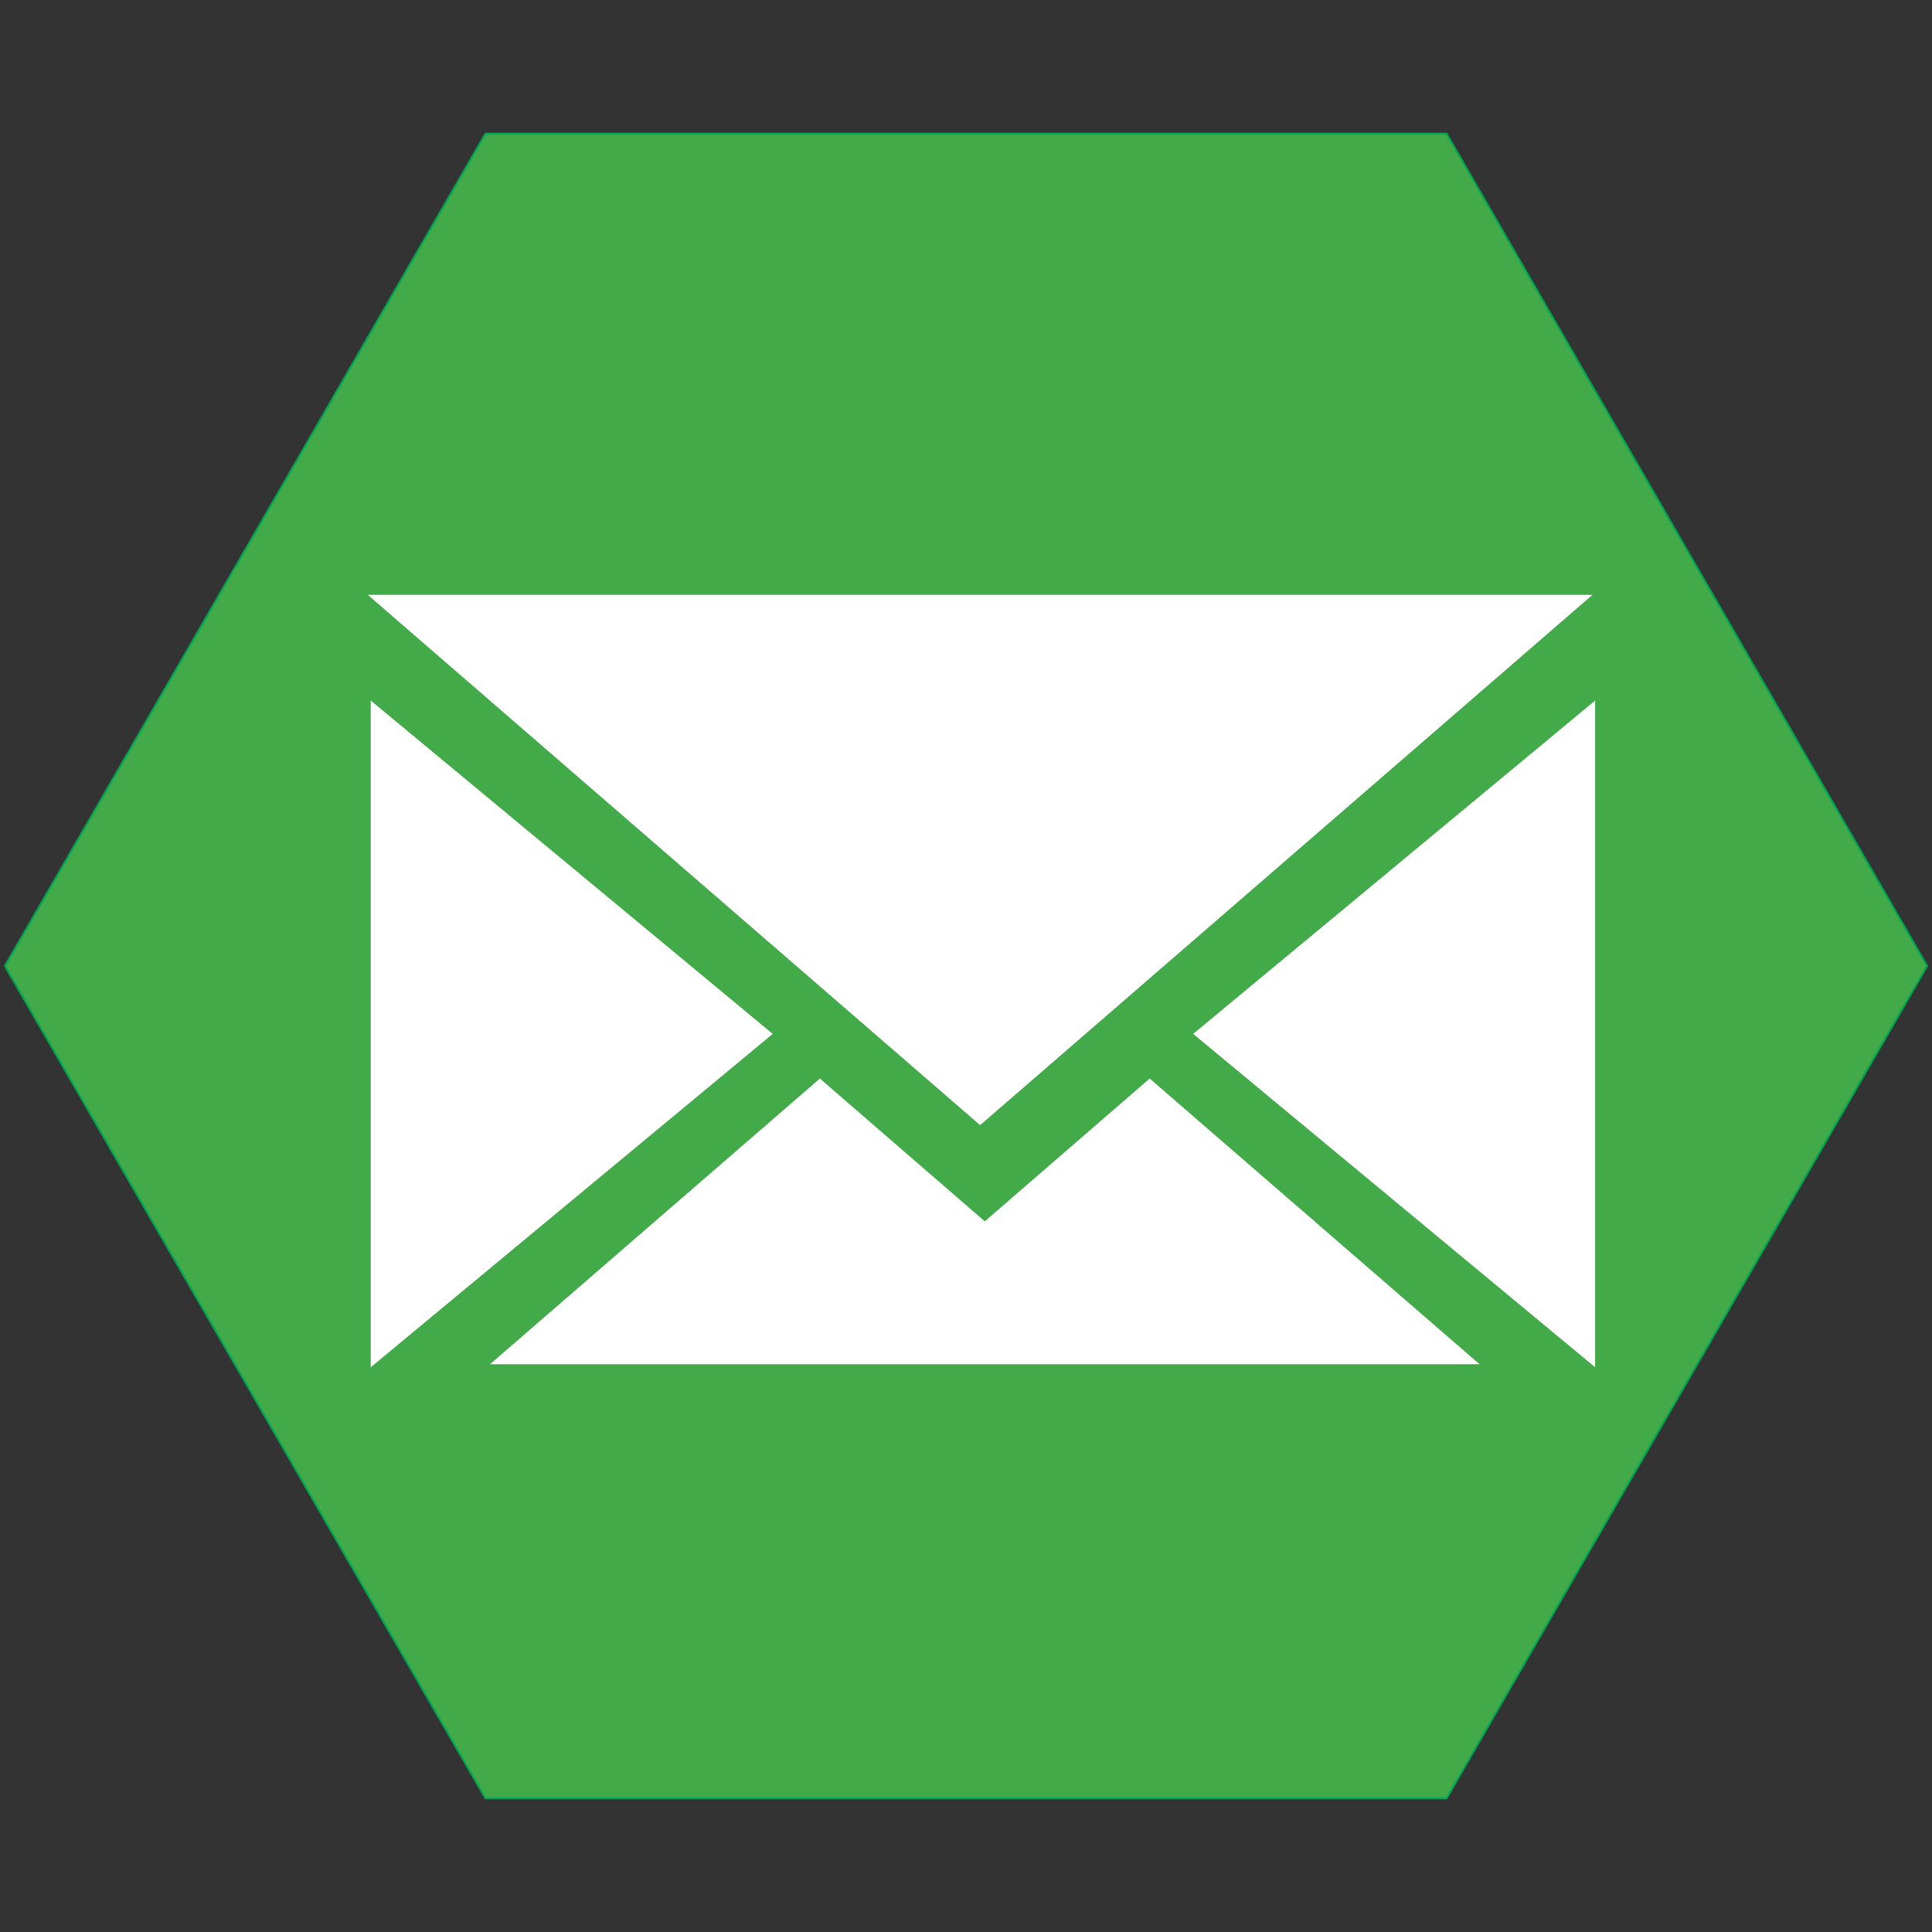 <?xml version="1.0" encoding="iso-8859-1"?>
<!-- Generator: Adobe Illustrator 19.1.0, SVG Export Plug-In . SVG Version: 6.00 Build 0)  -->
<svg version="1.1" xmlns="http://www.w3.org/2000/svg" xmlns:xlink="http://www.w3.org/1999/xlink" x="0px" y="0px"
	 viewBox="0 0 1024 1024" style="enable-background:new 0 0 1024 1024;" xml:space="preserve">
<rect x="0" y="0" width="1024" height="1024" fill="#333333" stroke="none"/>
<g id="template">
	<g id="Hexigon">
		<g>
			<polygon style="fill:#42AA48;" points="257.289,953.174 2.577,512 257.289,70.828 766.711,70.828 1021.423,512 766.711,953.174 
							"/>
			<g>
				<path style="fill:#00A651;" d="M766.423,71.328L1020.845,512L766.423,952.673H257.577L3.155,512L257.577,71.328H766.423
					 M767,70.328H257L2,512l255,441.673h510L1022,512L767,70.328L767,70.328z"/>
			</g>
		</g>
	</g>
</g>
<g id="achievement17_1_">
	<g>
		<polygon style="fill:#FFFFFF;" points="519.487,596.351 844.071,315.253 194.903,315.253 		"/>
		<polygon style="fill:#FFFFFF;" points="845.465,724.681 845.465,371.293 632.401,547.987 		"/>
		<polygon style="fill:#FFFFFF;" points="196.489,371.293 196.489,724.681 409.554,547.987 		"/>
		<polygon style="fill:#FFFFFF;" points="609.352,571.654 521.957,647.341 434.56,571.654 259.723,723.068 784.19,723.068 		"/>
	</g>
</g>
</svg>
